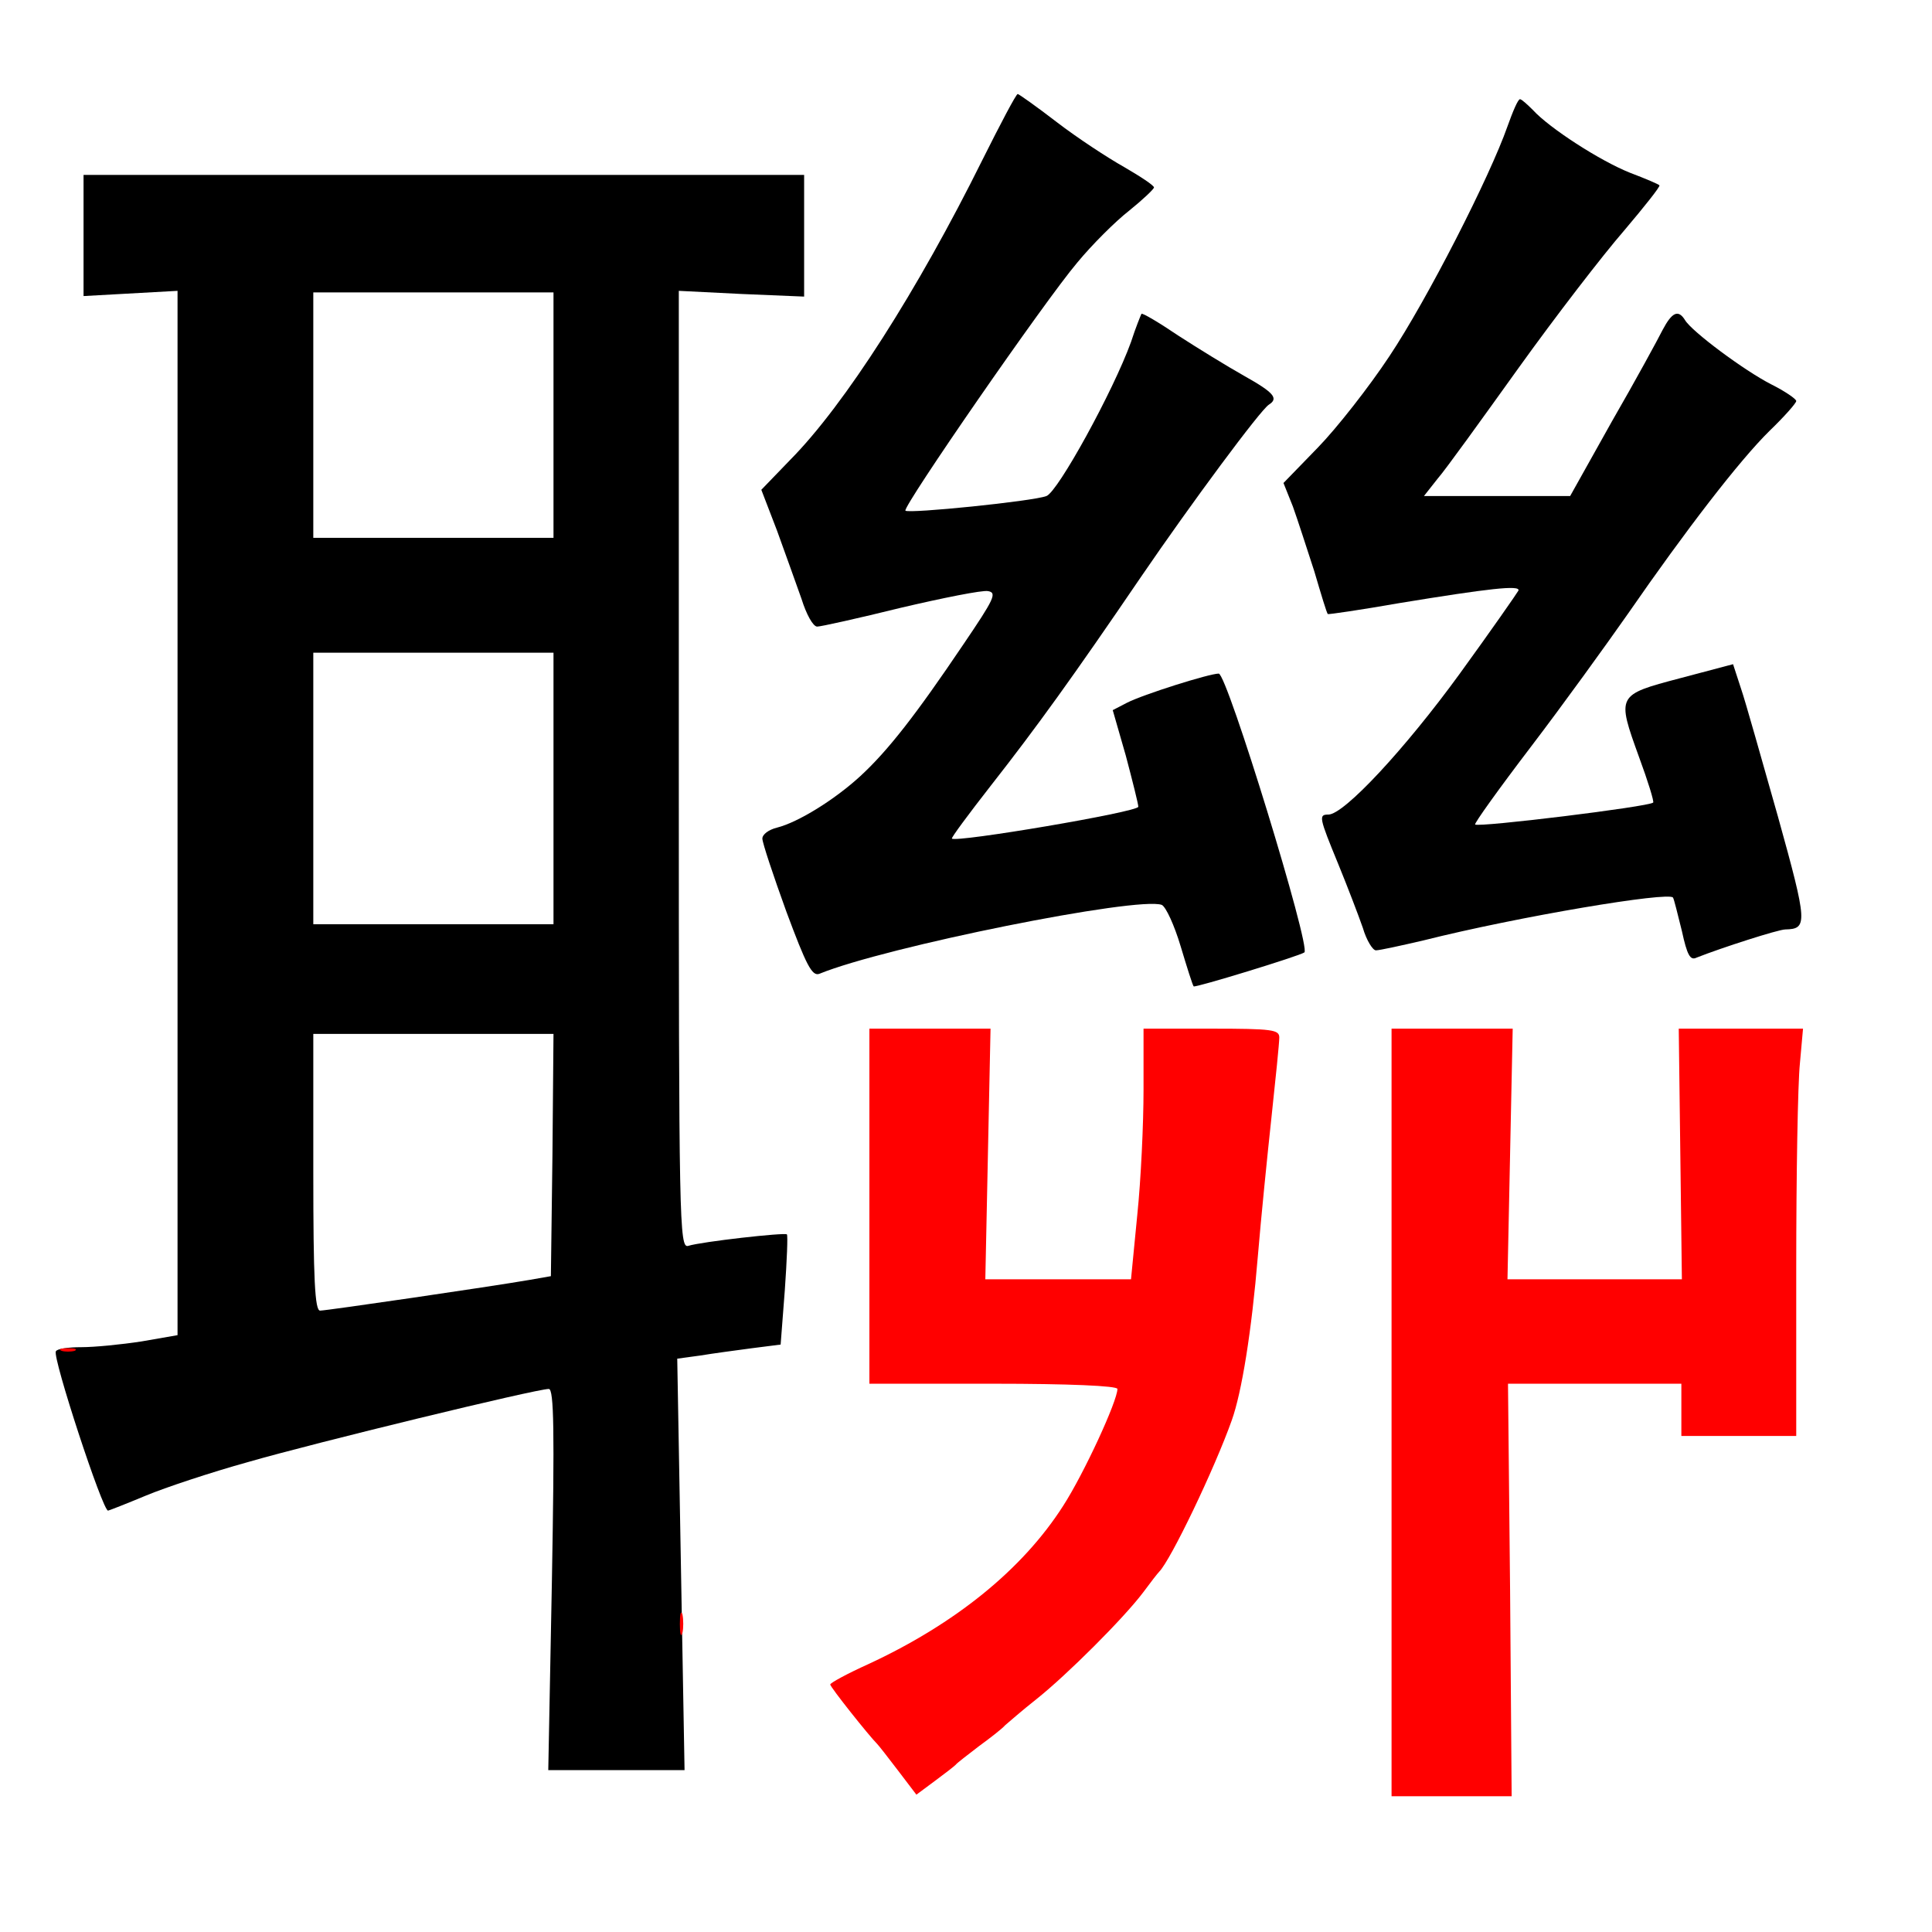 
<svg version="1.0" xmlns="http://www.w3.org/2000/svg"
 width="370pt" height="370pt" viewBox="0 0 370 370"
 preserveAspectRatio="xMidYMid meet">
<rect x="0" y="0" width="370" height="370" fill="#333333" stroke="none"/>
<g transform="translate(0,370) scale(0.1,-0.1)"
fill="#000000" stroke="none"><path fill="#ffffff" stroke="none" d="M0 1850 l0 -1850 1850 0 1850 0 0 1850
0 1850 -1850 0 -1850 0 0 -1850z"/>
<path fill="#000000" stroke="none" d="M2024 3466 c39 -30 97 -68 129 -86 31
-18 57 -35 57 -39 0 -3 -21 -23 -47 -44 -27 -21 -72 -66 -100 -100 -62 -73
-335 -468 -329 -475 7 -6 244 18 270 28 22 8 128 201 162 295 9 28 19 52 20
54 2 2 34 -17 71 -42 37 -24 94 -59 126 -77 57 -32 66 -43 47 -55 -16 -10
-148 -188 -245 -330 -130 -191 -200 -288 -287 -399 -43 -55 -77 -101 -75 -102
8 -8 357 51 357 61 0 5 -11 49 -24 98 l-25 87 27 14 c31 16 158 56 176 56 16
0 177 -525 164 -534 -10 -7 -209 -68 -212 -65 -2 2 -13 37 -25 77 -12 40 -28
75 -36 79 -45 17 -529 -80 -656 -132 -14 -5 -25 17 -63 119 -25 69 -46 132
-46 140 0 8 12 17 28 21 40 10 110 53 160 99 53 49 106 117 197 252 59 87 65
99 47 102 -11 2 -86 -13 -167 -32 -81 -20 -153 -36 -160 -36 -8 0 -21 24 -30
53 -10 28 -31 87 -47 131 l-30 78 55 57 c105 106 245 326 368 574 35 70 65
127 68 127 2 0 36 -24 75 -54z"/>
<path fill="#000000" stroke="none" d="M2936 3489 c31 -34 128 -97 186 -120
29 -11 55 -22 56 -24 2 -2 -29 -41 -68 -87 -40 -46 -131 -164 -202 -263 -71
-99 -140 -195 -155 -212 l-26 -33 140 0 140 0 80 143 c45 78 88 157 97 175 18
34 30 40 43 19 13 -22 114 -97 165 -123 26 -13 48 -28 48 -32 0 -4 -23 -30
-51 -57 -58 -57 -161 -191 -271 -350 -42 -60 -125 -175 -186 -255 -61 -80
-109 -147 -107 -149 6 -6 333 34 341 42 2 2 -10 41 -27 87 -43 119 -43 119 78
151 l102 27 15 -46 c9 -26 40 -137 71 -246 57 -205 57 -215 14 -216 -13 0
-122 -35 -170 -54 -12 -6 -18 5 -28 51 -8 32 -15 61 -17 64 -7 12 -295 -36
-478 -82 -43 -10 -84 -19 -91 -19 -6 0 -18 19 -25 43 -8 23 -29 78 -47 122
-37 90 -38 95 -19 95 30 0 147 126 251 269 61 84 111 156 113 160 4 11 -57 4
-228 -24 -74 -13 -136 -22 -137 -21 -2 1 -13 38 -26 82 -14 43 -32 99 -41 124
l-18 45 66 68 c36 37 98 116 137 175 72 108 192 343 226 440 10 28 20 52 24
52 3 0 14 -10 25 -21z"/>
<path fill="#000000" stroke="none" d="M1540 3248 l0 -116 -120 5 -120 6 0
-917 c0 -869 1 -917 18 -912 25 8 185 26 189 22 2 -2 0 -50 -4 -107 l-8 -104
-55 -7 c-30 -4 -75 -10 -99 -14 l-44 -6 7 -394 7 -394 -131 0 -130 0 7 365 c5
284 4 365 -6 365 -24 0 -448 -103 -576 -140 -72 -20 -159 -49 -195 -64 -36
-15 -69 -28 -73 -29 -10 -2 -107 294 -100 305 2 5 24 8 49 8 25 0 76 5 115 11
l69 12 0 1000 0 1000 -90 -5 -90 -5 0 116 0 116 690 0 690 0 0 -117z"/>
<path fill="#ffffff" stroke="none" d="M600 2905 l0 -235 230 0 230 0 0 235 0
235 -230 0 -230 0 0 -235z"/>
<path fill="#ffffff" stroke="none" d="M600 2190 l0 -260 230 0 230 0 0 260 0
260 -230 0 -230 0 0 -260z"/>
<path fill="#ffffff" stroke="none" d="M600 1455 c0 -205 3 -265 13 -265 12 0
327 46 402 59 l40 7 3 232 2 232 -230 0 -230 0 0 -265z"/>
<path fill="#ff0000" stroke="none" d="M1892 1490 l-5 -240 140 0 139 0 12
123 c7 67 12 175 12 240 l0 117 130 0 c117 0 130 -2 130 -17 0 -10 -7 -79 -15
-153 -8 -74 -20 -193 -26 -265 -12 -145 -31 -262 -50 -315 -33 -93 -117 -268
-139 -290 -3 -3 -17 -21 -31 -40 -37 -49 -145 -157 -204 -204 -28 -22 -54 -45
-60 -50 -5 -6 -28 -24 -50 -40 -22 -17 -42 -32 -45 -36 -3 -3 -21 -17 -40 -31
l-35 -26 -35 46 c-19 25 -37 48 -40 51 -16 16 -90 109 -90 114 0 3 33 21 73
39 166 77 295 181 373 303 40 62 104 201 104 224 0 6 -94 10 -237 10 l-238 0
0 340 0 340 116 0 116 0 -5 -240z"/>
<path fill="#ff0000" stroke="none" d="M2892 1490 l-5 -240 167 0 167 0 -3
240 -3 240 119 0 119 0 -6 -67 c-4 -38 -7 -213 -7 -390 l0 -323 -110 0 -110 0
0 50 0 50 -166 0 -166 0 4 -395 3 -395 -115 0 -115 0 0 735 0 735 116 0 116 0
-5 -240z"/>
<path fill="#ff0000" stroke="none" d="M143 1113 c-7 -2 -19 -2 -25 0 -7 3 -2
5 12 5 14 0 19 -2 13 -5z"/>
<path fill="#ff0000" stroke="none" d="M1307 573 c-3 -10 -5 -2 -5 17 0 19 2
27 5 18 2 -10 2 -26 0 -35z"/>
</g>
</svg>